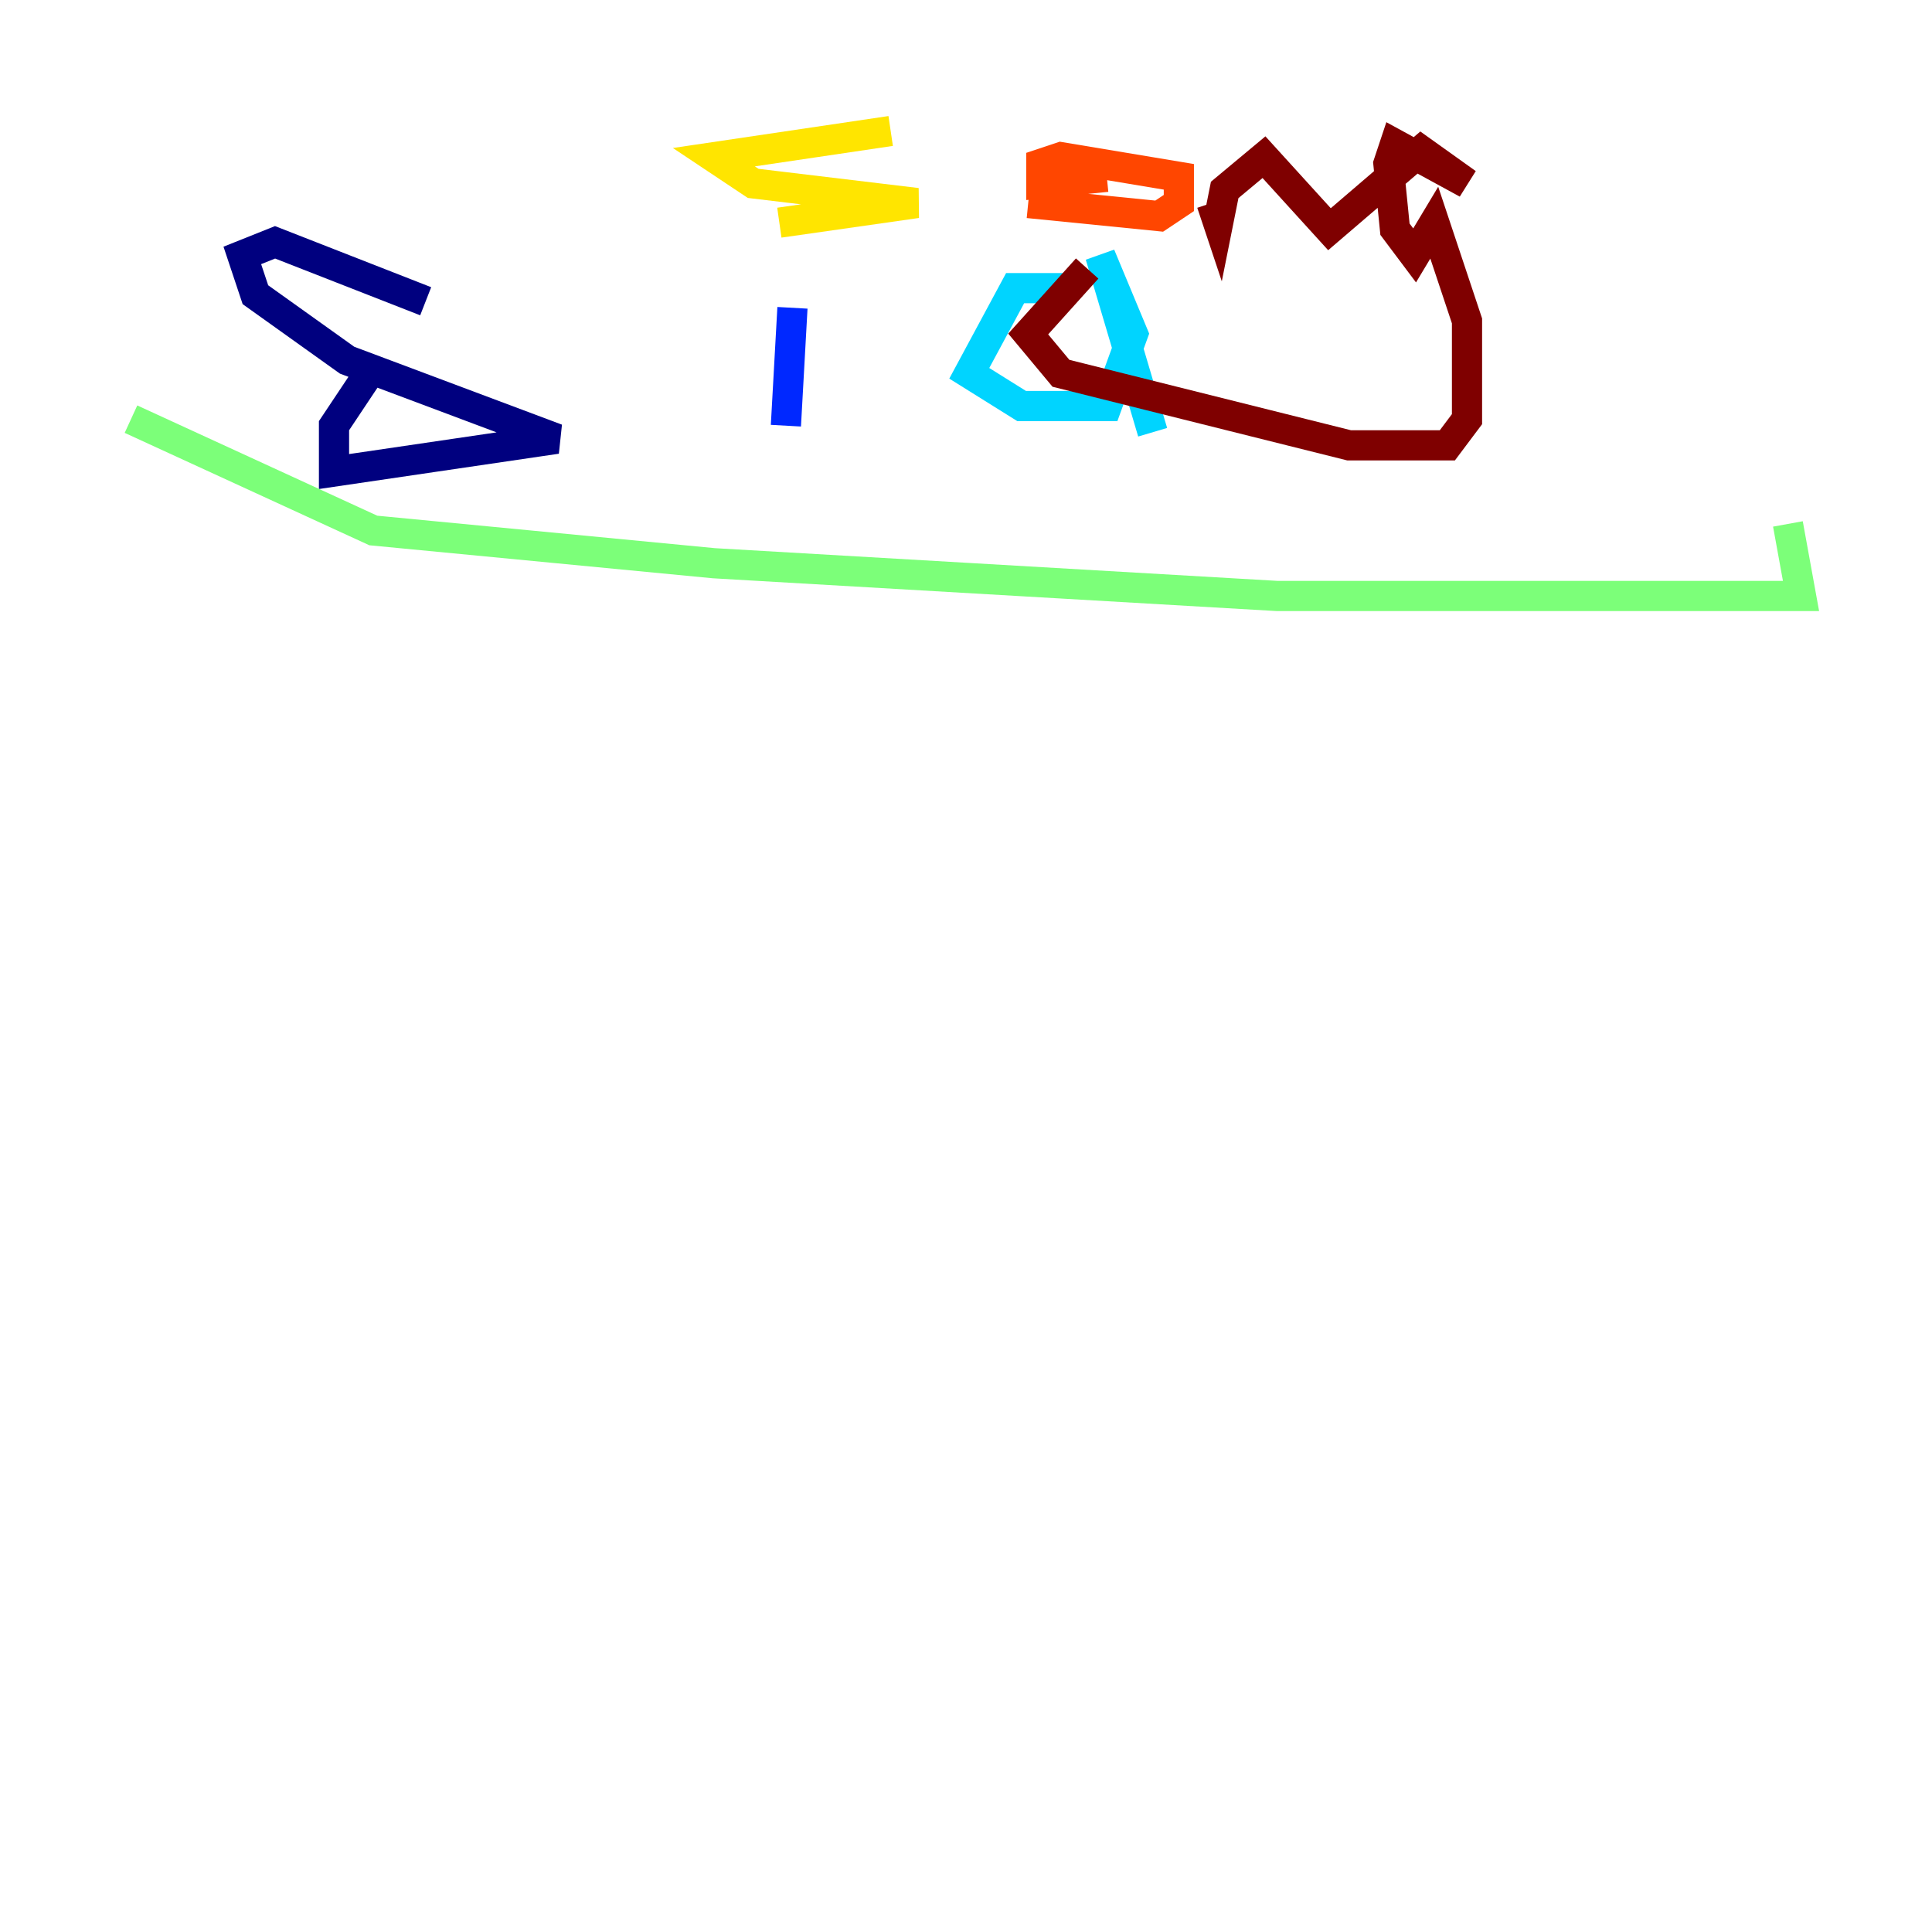 <?xml version="1.0" encoding="utf-8" ?>
<svg baseProfile="tiny" height="128" version="1.2" viewBox="0,0,128,128" width="128" xmlns="http://www.w3.org/2000/svg" xmlns:ev="http://www.w3.org/2001/xml-events" xmlns:xlink="http://www.w3.org/1999/xlink"><defs /><polyline fill="none" points="28.203,19.959 18.224,16.054 16.054,16.922 16.922,19.525 22.997,23.864 36.881,29.071 22.129,31.241 22.129,28.203 24.732,24.298" stroke="#00007f" stroke-width="2" /><polyline fill="none" points="52.502,20.393 52.068,28.203" stroke="#0028ff" stroke-width="2" /><polyline fill="none" points="71.159,19.091 67.254,19.091 64.217,24.732 67.688,26.902 73.329,26.902 75.064,22.129 72.895,16.922 76.366,28.637" stroke="#00d4ff" stroke-width="2" /><polyline fill="none" points="8.678,27.77 24.732,35.146 47.295,37.315 84.61,39.485 119.322,39.485 118.454,34.712" stroke="#7cff79" stroke-width="2" /><polyline fill="none" points="59.01,8.678 47.295,10.414 49.898,12.149 60.746,13.451 51.634,14.752" stroke="#ffe500" stroke-width="2" /><polyline fill="none" points="68.122,13.451 76.8,14.319 78.102,13.451 78.102,11.715 70.291,10.414 68.99,10.848 68.99,12.149 73.329,11.715" stroke="#ff4600" stroke-width="2" /><polyline fill="none" points="80.271,13.451 80.705,14.752 81.139,12.583 83.742,10.414 88.081,15.186 94.156,9.98 97.193,12.149 92.42,9.546 91.986,10.848 92.42,15.186 93.722,16.922 95.024,14.752 97.193,21.261 97.193,27.77 95.891,29.505 89.383,29.505 70.291,24.732 68.122,22.129 72.027,17.79" stroke="#7f0000" stroke-width="2" /></svg>